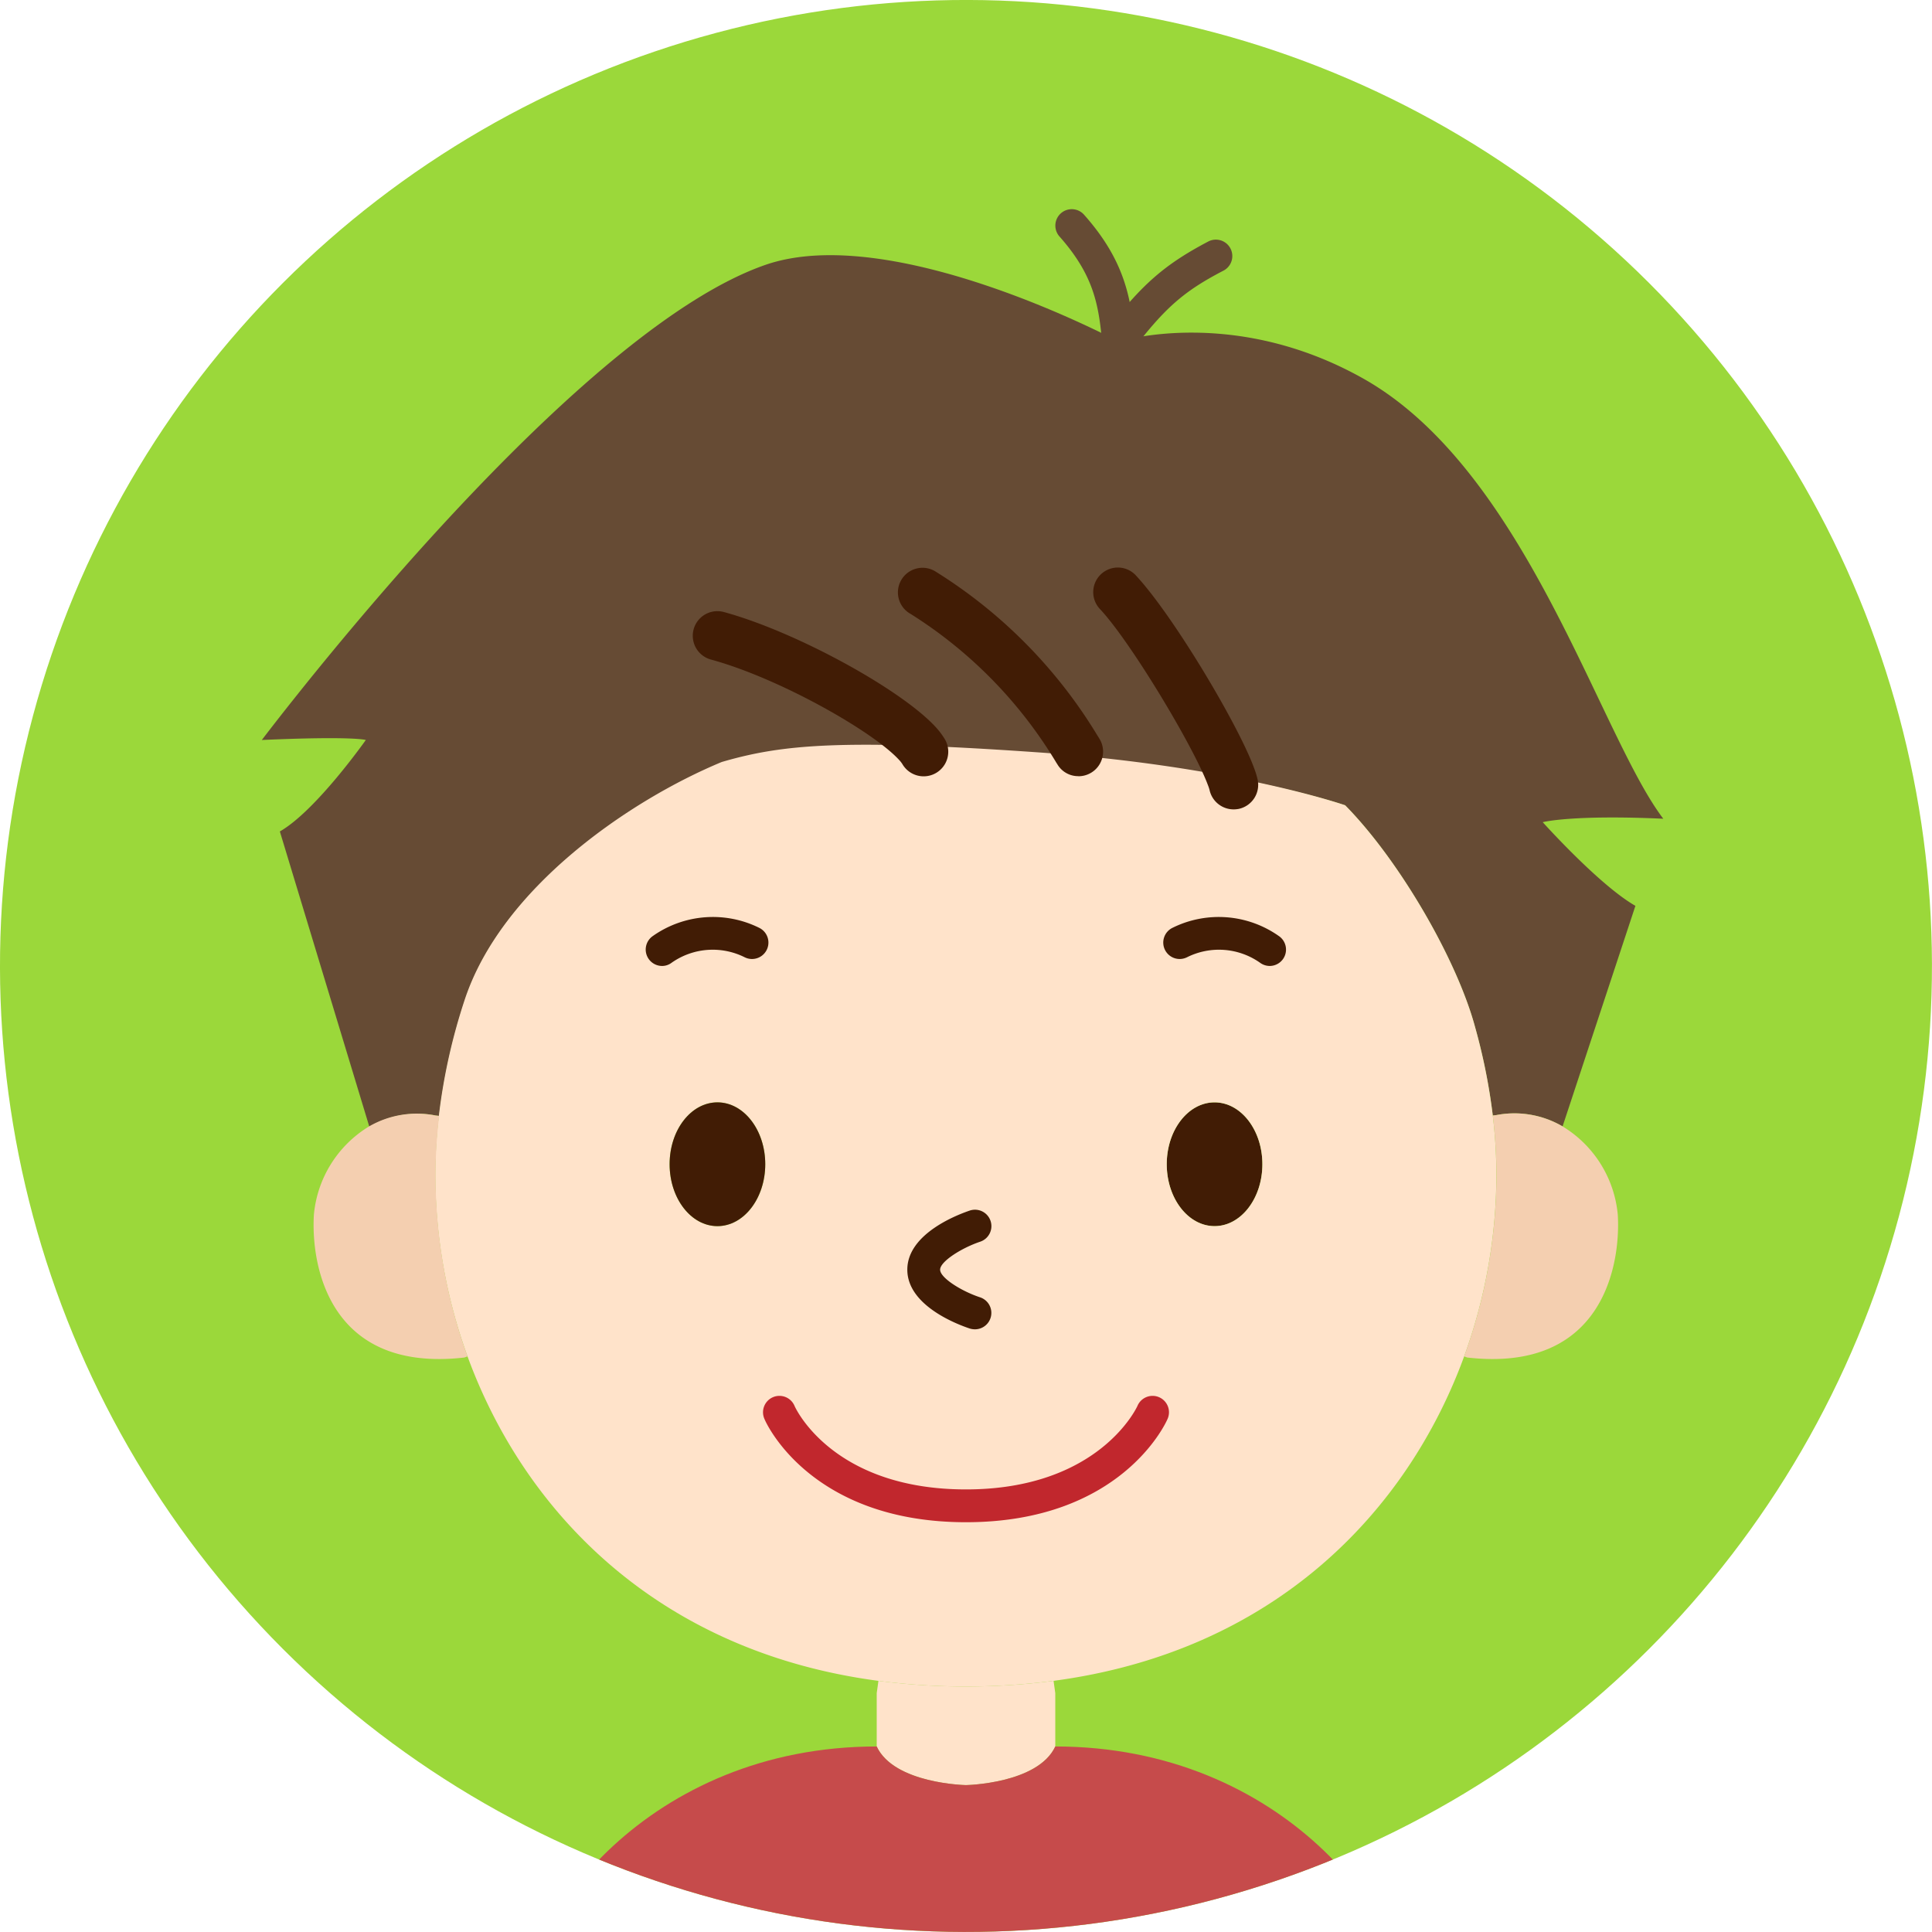<svg xmlns="http://www.w3.org/2000/svg" xmlns:xlink="http://www.w3.org/1999/xlink" viewBox="0 0 235.55 235.55"><defs><style>.cls-1{fill:#9bd83a;}.cls-2{clip-path:url(#clip-path);}.cls-3{fill:#411c05;}.cls-4{fill:#664b34;}.cls-5{fill:#ffe3ca;}.cls-6{fill:#f4cfb0;}.cls-7{fill:#c64b4b;}.cls-8{fill:#c1272d;}</style><clipPath id="clip-path"><circle class="cls-1" cx="117.77" cy="117.77" r="117.77" transform="translate(-48.78 117.77) rotate(-45)"/></clipPath></defs><g id="레이어_2" data-name="레이어 2"><g id="_C__1_1_" data-name="©©C©₩[_1_1_"><circle class="cls-1" cx="117.77" cy="117.77" r="117.77" transform="translate(-48.78 117.77) rotate(-45)"/><g class="cls-2"><path class="cls-3" d="M148.08,134.4c3.22,0,5.83,3.38,5.83,7.54s-2.61,7.55-5.83,7.55-5.83-3.38-5.83-7.55S144.86,134.4,148.08,134.4Z"/><path class="cls-4" d="M188.09,100.24s3.48-.93,14.7-.42C195,89.59,186.1,57.44,166.31,46.21c-15.91-9-29.93-4.56-29.93-4.56S108.85,26.9,93.3,32.3C71.81,39.77,39.73,80,31.92,90.22c11.22-.5,12.68,0,12.68,0s-6.09,8.65-10.48,11.15l10.91,36A11.64,11.64,0,0,1,53.1,136l.44.05a71.79,71.79,0,0,1,3.11-14c.14-.43.29-.85.45-1.28a31.13,31.13,0,0,1,2.4-4.93c.47-.79,1-1.57,1.52-2.34s1.11-1.52,1.7-2.26c.3-.37.61-.73.92-1.09.93-1.09,1.92-2.13,3-3.14.34-.34.69-.67,1-1a71.07,71.07,0,0,1,16-11c.76-.38,1.5-.74,2.24-1.07s1.45-.66,2.15-.95h0c7.32-2.14,14.62-2.84,38.43-1.18S164,98.18,164,98.18c6.59,6.68,13.6,18.77,15.83,27A72.17,72.17,0,0,1,182,136l.44-.05a11.64,11.64,0,0,1,8.07,1.38l8.88-26.89C195,107.94,188.09,100.24,188.09,100.24Z"/><path class="cls-5" d="M126.45,91.72C150.26,93.37,164,98.18,164,98.18c6.59,6.68,13.6,18.77,15.83,27A72.17,72.17,0,0,1,182,136a61.22,61.22,0,0,1,.44,7.25,65,65,0,0,1-3.93,22.12c-7,19.13-23.32,36-50.07,39.56a82.92,82.92,0,0,1-21.35,0C80.35,201.38,64,184.5,57,165.37a65,65,0,0,1-3.93-22.12,61.22,61.22,0,0,1,.44-7.25,71.79,71.79,0,0,1,3.11-14C61.1,108.25,76.8,97.55,88,92.9,95.34,90.76,102.64,90.06,126.45,91.72Zm27.46,50.22c0-4.16-2.61-7.54-5.83-7.54s-5.83,3.38-5.83,7.54,2.61,7.55,5.83,7.55S153.91,146.11,153.91,141.94Zm-60.61,0c0-4.16-2.61-7.54-5.83-7.54s-5.83,3.38-5.83,7.54,2.61,7.55,5.83,7.55S93.3,146.11,93.3,141.94Z"/><path class="cls-3" d="M87.47,134.4c3.22,0,5.83,3.38,5.83,7.54s-2.61,7.55-5.83,7.55-5.83-3.38-5.83-7.55S84.25,134.4,87.47,134.4Z"/><path class="cls-6" d="M182.45,143.25A61.22,61.22,0,0,0,182,136l.44-.05a11.64,11.64,0,0,1,8.07,1.38,14.1,14.1,0,0,1,6.73,10.76c.37,6-1.74,19.32-18.35,17.42l-.38-.14A65,65,0,0,0,182.45,143.25Z"/><path class="cls-5" d="M128.66,206.43v6.5c-2.12,4.55-10.89,4.71-10.89,4.71s-8.76-.16-10.88-4.71v-6.5l.21-1.5a82.92,82.92,0,0,0,21.35,0Z"/><path class="cls-6" d="M45,137.33A11.64,11.64,0,0,1,53.1,136l.44.05a61.22,61.22,0,0,0-.44,7.25A65,65,0,0,0,57,165.37l-.38.14c-16.62,1.9-18.72-11.4-18.35-17.42A14.1,14.1,0,0,1,45,137.33Z"/><path class="cls-7" d="M172.14,246.36H63.41c0-12.24,15.76-33.43,43.48-33.43,2.12,4.55,10.88,4.71,10.88,4.71s8.77-.16,10.89-4.71C156.38,212.93,172.14,234.12,172.14,246.36Z"/><path class="cls-8" d="M117.77,185.59c-18.84,0-24.33-12-24.55-12.55a2,2,0,1,1,3.66-1.61c.18.41,4.78,10.16,20.89,10.16,16.26,0,20.85-10.06,20.9-10.16a2,2,0,1,1,3.66,1.61C142.11,173.55,136.62,185.59,117.77,185.59Z"/><path class="cls-3" d="M154.82,117.77a2,2,0,0,1-1.15-.36,8.7,8.7,0,0,0-8.95-.7,2,2,0,0,1-2.68-.89,2,2,0,0,1,.89-2.69,12.71,12.71,0,0,1,13,1,2,2,0,0,1,.5,2.79A2,2,0,0,1,154.82,117.77Z"/><path class="cls-3" d="M80.73,117.77a2,2,0,0,1-1.64-.85,2,2,0,0,1,.49-2.79,12.71,12.71,0,0,1,13-1,2,2,0,1,1-1.79,3.58,8.7,8.7,0,0,0-8.95.7A1.91,1.91,0,0,1,80.73,117.77Z"/><path class="cls-4" d="M136.38,43.65a2,2,0,0,1-2-1.82c-.42-4.62-1-8.25-5.21-13a2,2,0,1,1,3-2.65c5,5.63,5.74,10.25,6.19,15.28a2,2,0,0,1-1.81,2.17Z"/><path class="cls-4" d="M136.38,43.65a1.94,1.94,0,0,1-1.21-.41,2,2,0,0,1-.38-2.8c4.36-5.72,7.17-8.18,12.53-11A2,2,0,0,1,149.16,33c-4.85,2.52-7.15,4.54-11.19,9.84A2,2,0,0,1,136.38,43.65Z"/><path class="cls-3" d="M118.87,162.07a2.21,2.21,0,0,1-.62-.09c-1.27-.42-7.63-2.71-7.63-7.18s6.35-6.78,7.62-7.21a2,2,0,0,1,1.26,3.8h0c-2.26.76-4.88,2.41-4.88,3.41s2.62,2.63,4.87,3.37a2,2,0,0,1-.62,3.9Z"/><path class="cls-3" d="M150.4,98.68a3,3,0,0,1-2.93-2.36,4.83,4.83,0,0,0-.2-.6c-1.7-4.59-9.29-17.27-13.09-21.39a3,3,0,1,1,4.4-4.07c4.46,4.83,12.34,18,14.31,23.36a10.09,10.09,0,0,1,.44,1.43,3,3,0,0,1-2.3,3.57A3.36,3.36,0,0,1,150.4,98.68Z"/><path class="cls-3" d="M131.48,94.63A2.94,2.94,0,0,1,129,93.32s-.08-.12-.09-.15l-.09-.13a54.55,54.55,0,0,0-17.78-18.18,3,3,0,1,1,3.1-5.13,60.29,60.29,0,0,1,19.74,20.08A1.74,1.74,0,0,1,134,90a3,3,0,0,1-2.54,4.64Z"/><path class="cls-3" d="M112.62,94.65a3,3,0,0,1-2.6-1.49,3.32,3.32,0,0,0-.42-.53C106.41,89.16,95,82.68,86.67,80.41a3,3,0,0,1,1.59-5.79C97,77,109.78,84,114.05,88.61a9.35,9.35,0,0,1,1.16,1.54,3,3,0,0,1-2.59,4.5Z"/></g></g></g></svg>